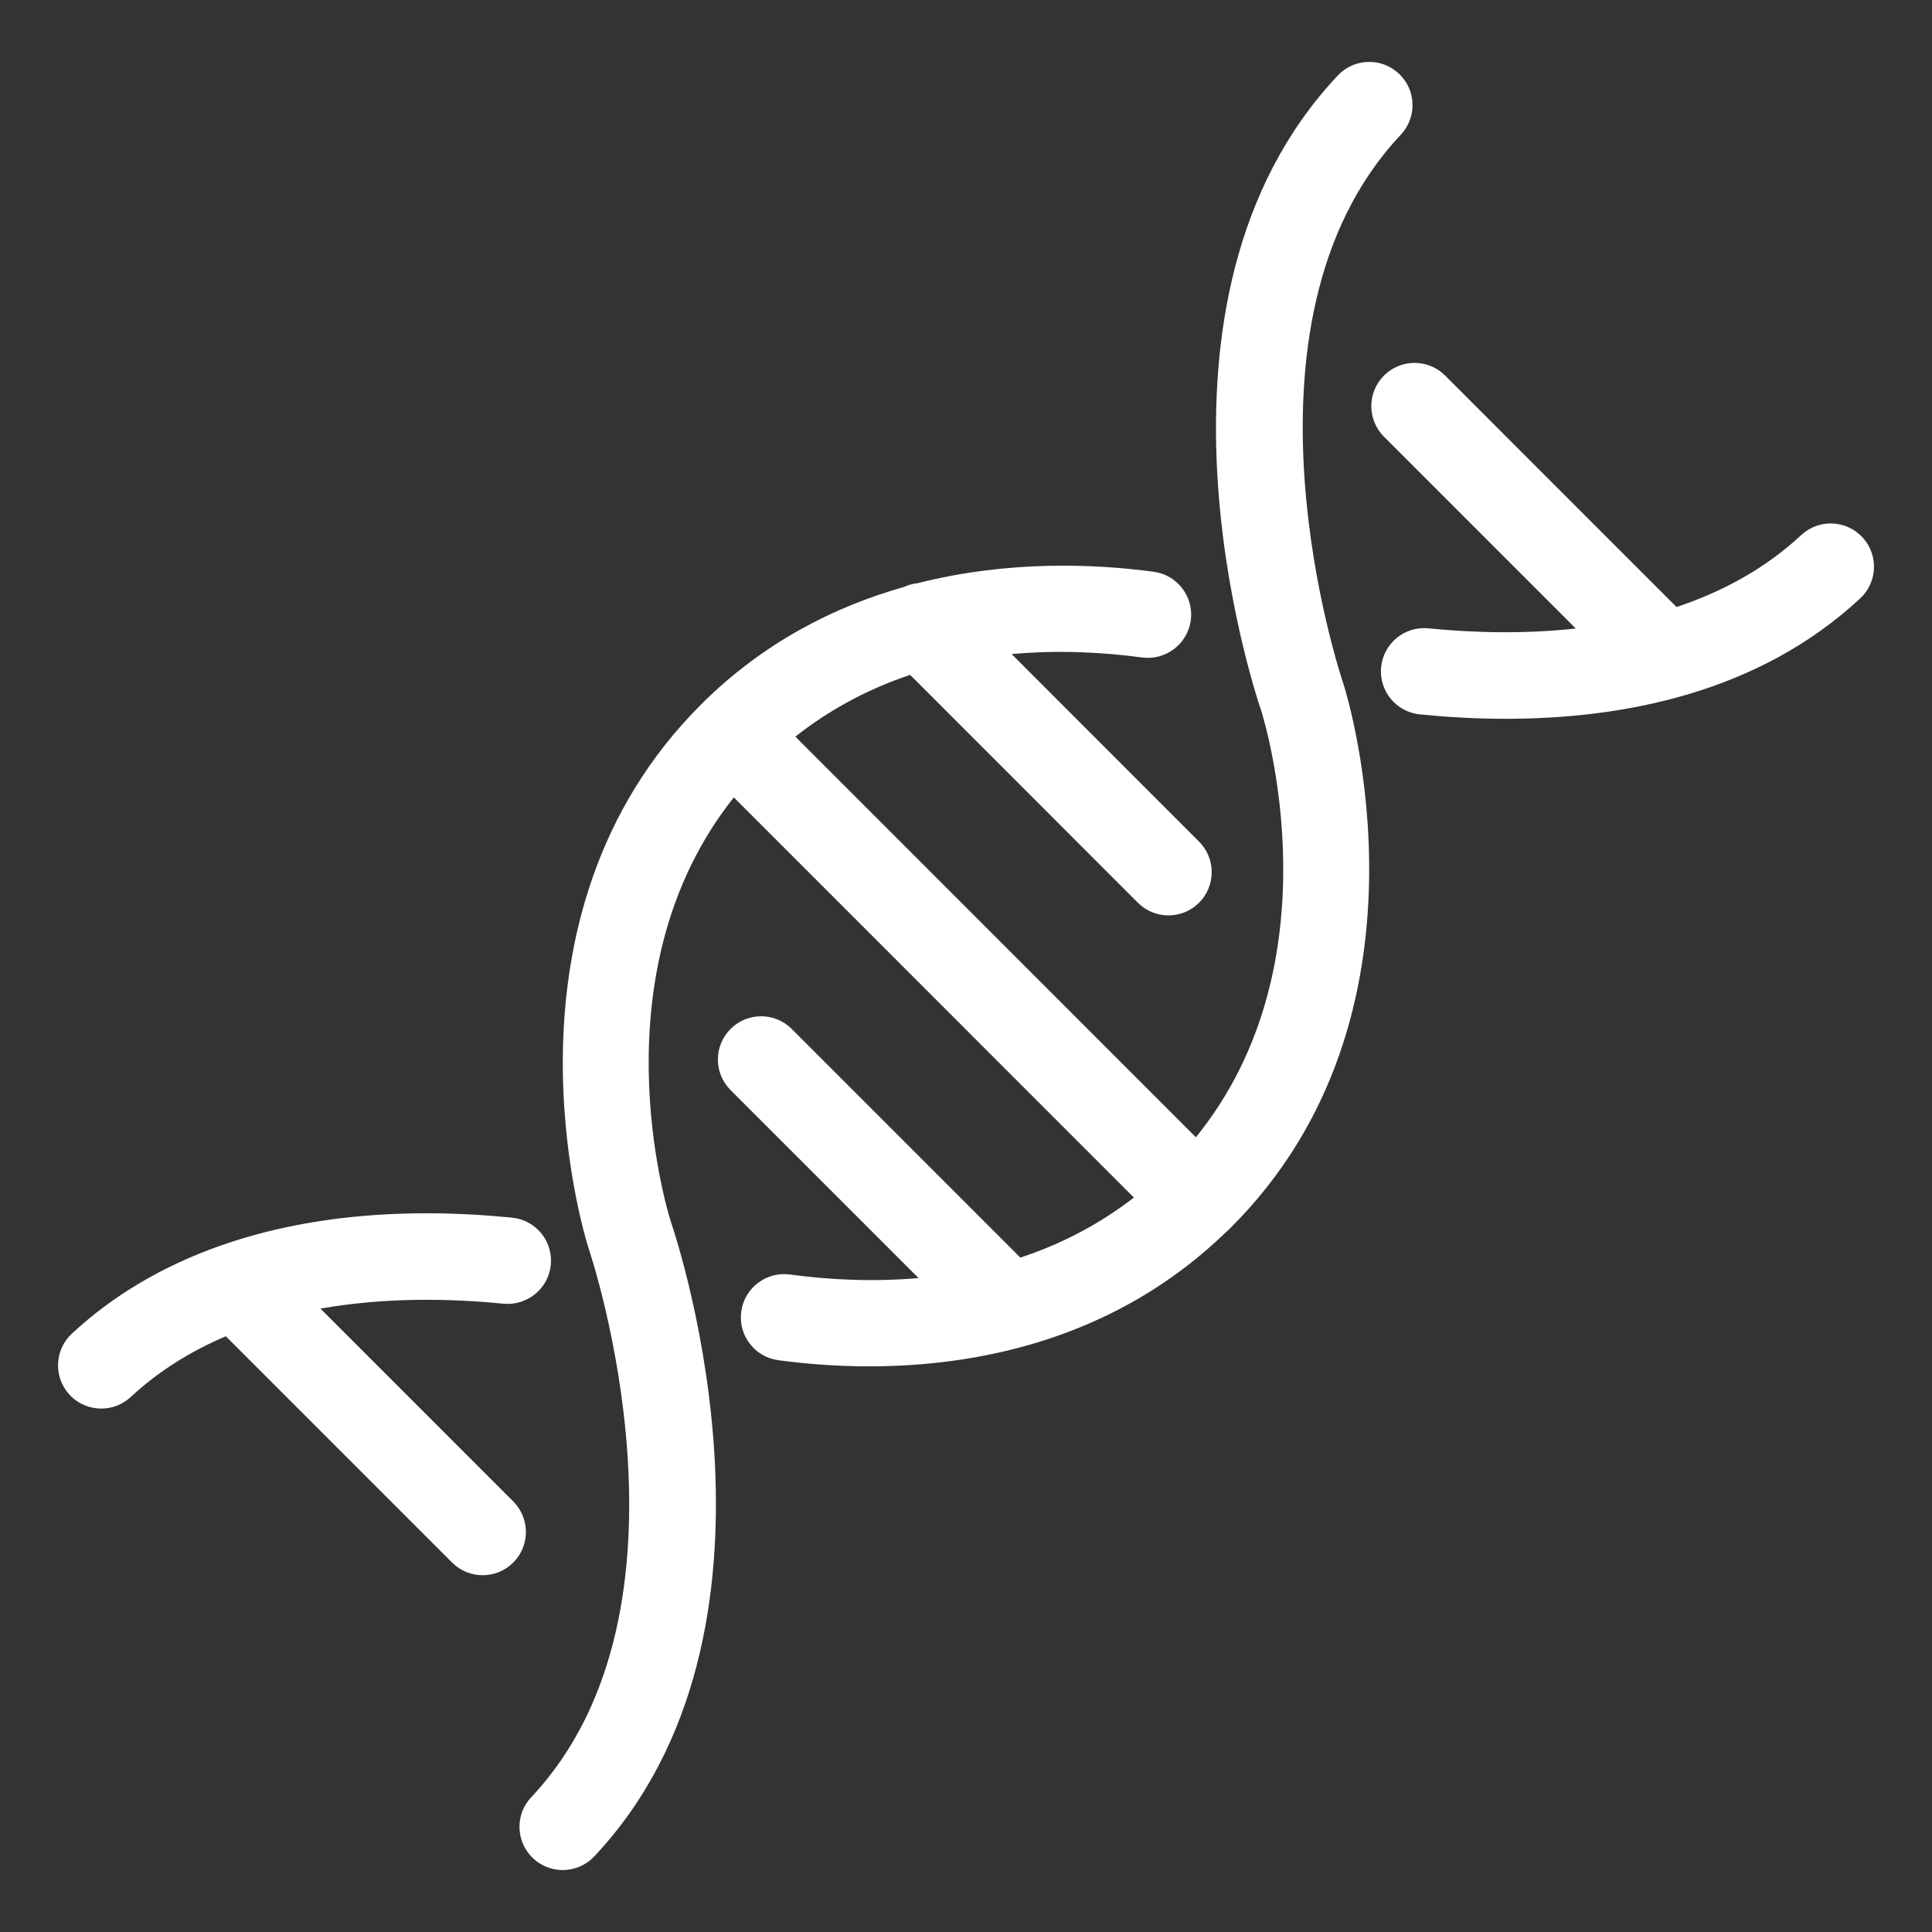<svg fill="#FFFFFF" xmlns="http://www.w3.org/2000/svg" xmlns:xlink="http://www.w3.org/1999/xlink" version="1.1" x="0px" y="0px" viewBox="0 0 100 100" style="enable-background:new 0 0 100 100;" xml:space="preserve"><rect x="0" y="0" width="100" height="100" fill="#333333" stroke="none"/><g><path d="M96.397,27.807c-0.841-0.903-2.258-0.957-3.163-0.114c-1.897,1.765-4.122,2.947-6.456,3.726l-11.979-11.98   c-0.874-0.875-2.291-0.874-3.165,0c-0.874,0.874-0.874,2.292,0,3.165l9.927,9.928c-2.691,0.294-5.333,0.219-7.624-0.009   c-1.229-0.124-2.328,0.774-2.45,2.005c-0.122,1.229,0.775,2.326,2.005,2.449c1.386,0.138,2.885,0.228,4.451,0.228   c6.039,0,13.064-1.324,18.341-6.233C97.188,30.127,97.24,28.712,96.397,27.807z"></path><path d="M69.523,35.358c-0.064-0.184-6.264-18.57,2.979-28.381c0.849-0.9,0.806-2.316-0.094-3.164   c-0.898-0.847-2.315-0.806-3.164,0.094c-10.971,11.645-4.38,31.658-3.963,32.881c0.227,0.72,3.937,13.058-3.382,22.077   L41.167,38.127c1.882-1.482,3.897-2.513,5.942-3.195l11.787,11.793c0.437,0.437,1.01,0.656,1.583,0.656   c0.572,0,1.146-0.219,1.582-0.655c0.875-0.874,0.875-2.291,0.001-3.166l-9.699-9.705c2.419-0.22,4.738-0.096,6.753,0.176   c1.216,0.163,2.353-0.693,2.518-1.919c0.166-1.225-0.694-2.352-1.919-2.518c-3.004-0.405-7.491-0.606-12.207,0.589   c-0.245,0.026-0.485,0.09-0.712,0.196c-3.579,1.012-7.251,2.848-10.477,6.053c-0.001,0.001-0.002,0.002-0.004,0.004   c0,0,0,0-0.001,0.001s-0.001,0.001-0.001,0.002c-11.066,11.006-6.115,27.327-5.861,28.133c0.007,0.022,0.015,0.045,0.022,0.067   c0.063,0.186,6.262,18.572-2.977,28.384c-0.847,0.899-0.805,2.315,0.095,3.162c0.432,0.407,0.983,0.609,1.534,0.609   c0.596,0,1.189-0.236,1.63-0.704c10.961-11.642,4.379-31.647,3.959-32.879c-0.222-0.708-3.901-12.929,3.268-21.938L58.69,61.986   c-1.865,1.44-3.857,2.442-5.877,3.107L40.979,53.258c-0.873-0.874-2.292-0.874-3.165,0c-0.875,0.873-0.875,2.291,0,3.165   l9.729,9.729c-2.385,0.208-4.669,0.085-6.659-0.184c-1.22-0.164-2.352,0.692-2.517,1.919c-0.166,1.225,0.693,2.352,1.918,2.517   c1.32,0.179,2.924,0.318,4.709,0.318c5.497,0,12.693-1.337,18.493-6.975c0.022-0.021,0.05-0.036,0.071-0.059   c0.012-0.011,0.018-0.023,0.029-0.034c0.031-0.031,0.063-0.058,0.094-0.089c11.086-11.017,6.109-27.36,5.863-28.142   C69.538,35.402,69.531,35.38,69.523,35.358z"></path><path d="M26.565,77.713l-9.979-9.98c3.315-0.586,6.658-0.534,9.474-0.253c1.227,0.113,2.326-0.775,2.449-2.006   c0.123-1.23-0.775-2.326-2.005-2.449c-5.711-0.566-10.793-0.063-15.087,1.447c-0.008,0.003-0.017,0.006-0.024,0.009   c-2.953,1.042-5.535,2.559-7.676,4.55c-0.905,0.843-0.956,2.259-0.114,3.163c0.441,0.475,1.04,0.714,1.64,0.714   c0.546,0,1.093-0.198,1.524-0.6c1.476-1.373,3.152-2.389,4.921-3.144L23.4,80.878c0.437,0.437,1.01,0.655,1.583,0.655   c0.572,0,1.145-0.219,1.582-0.655C27.439,80.005,27.439,78.587,26.565,77.713z"></path></g></svg>